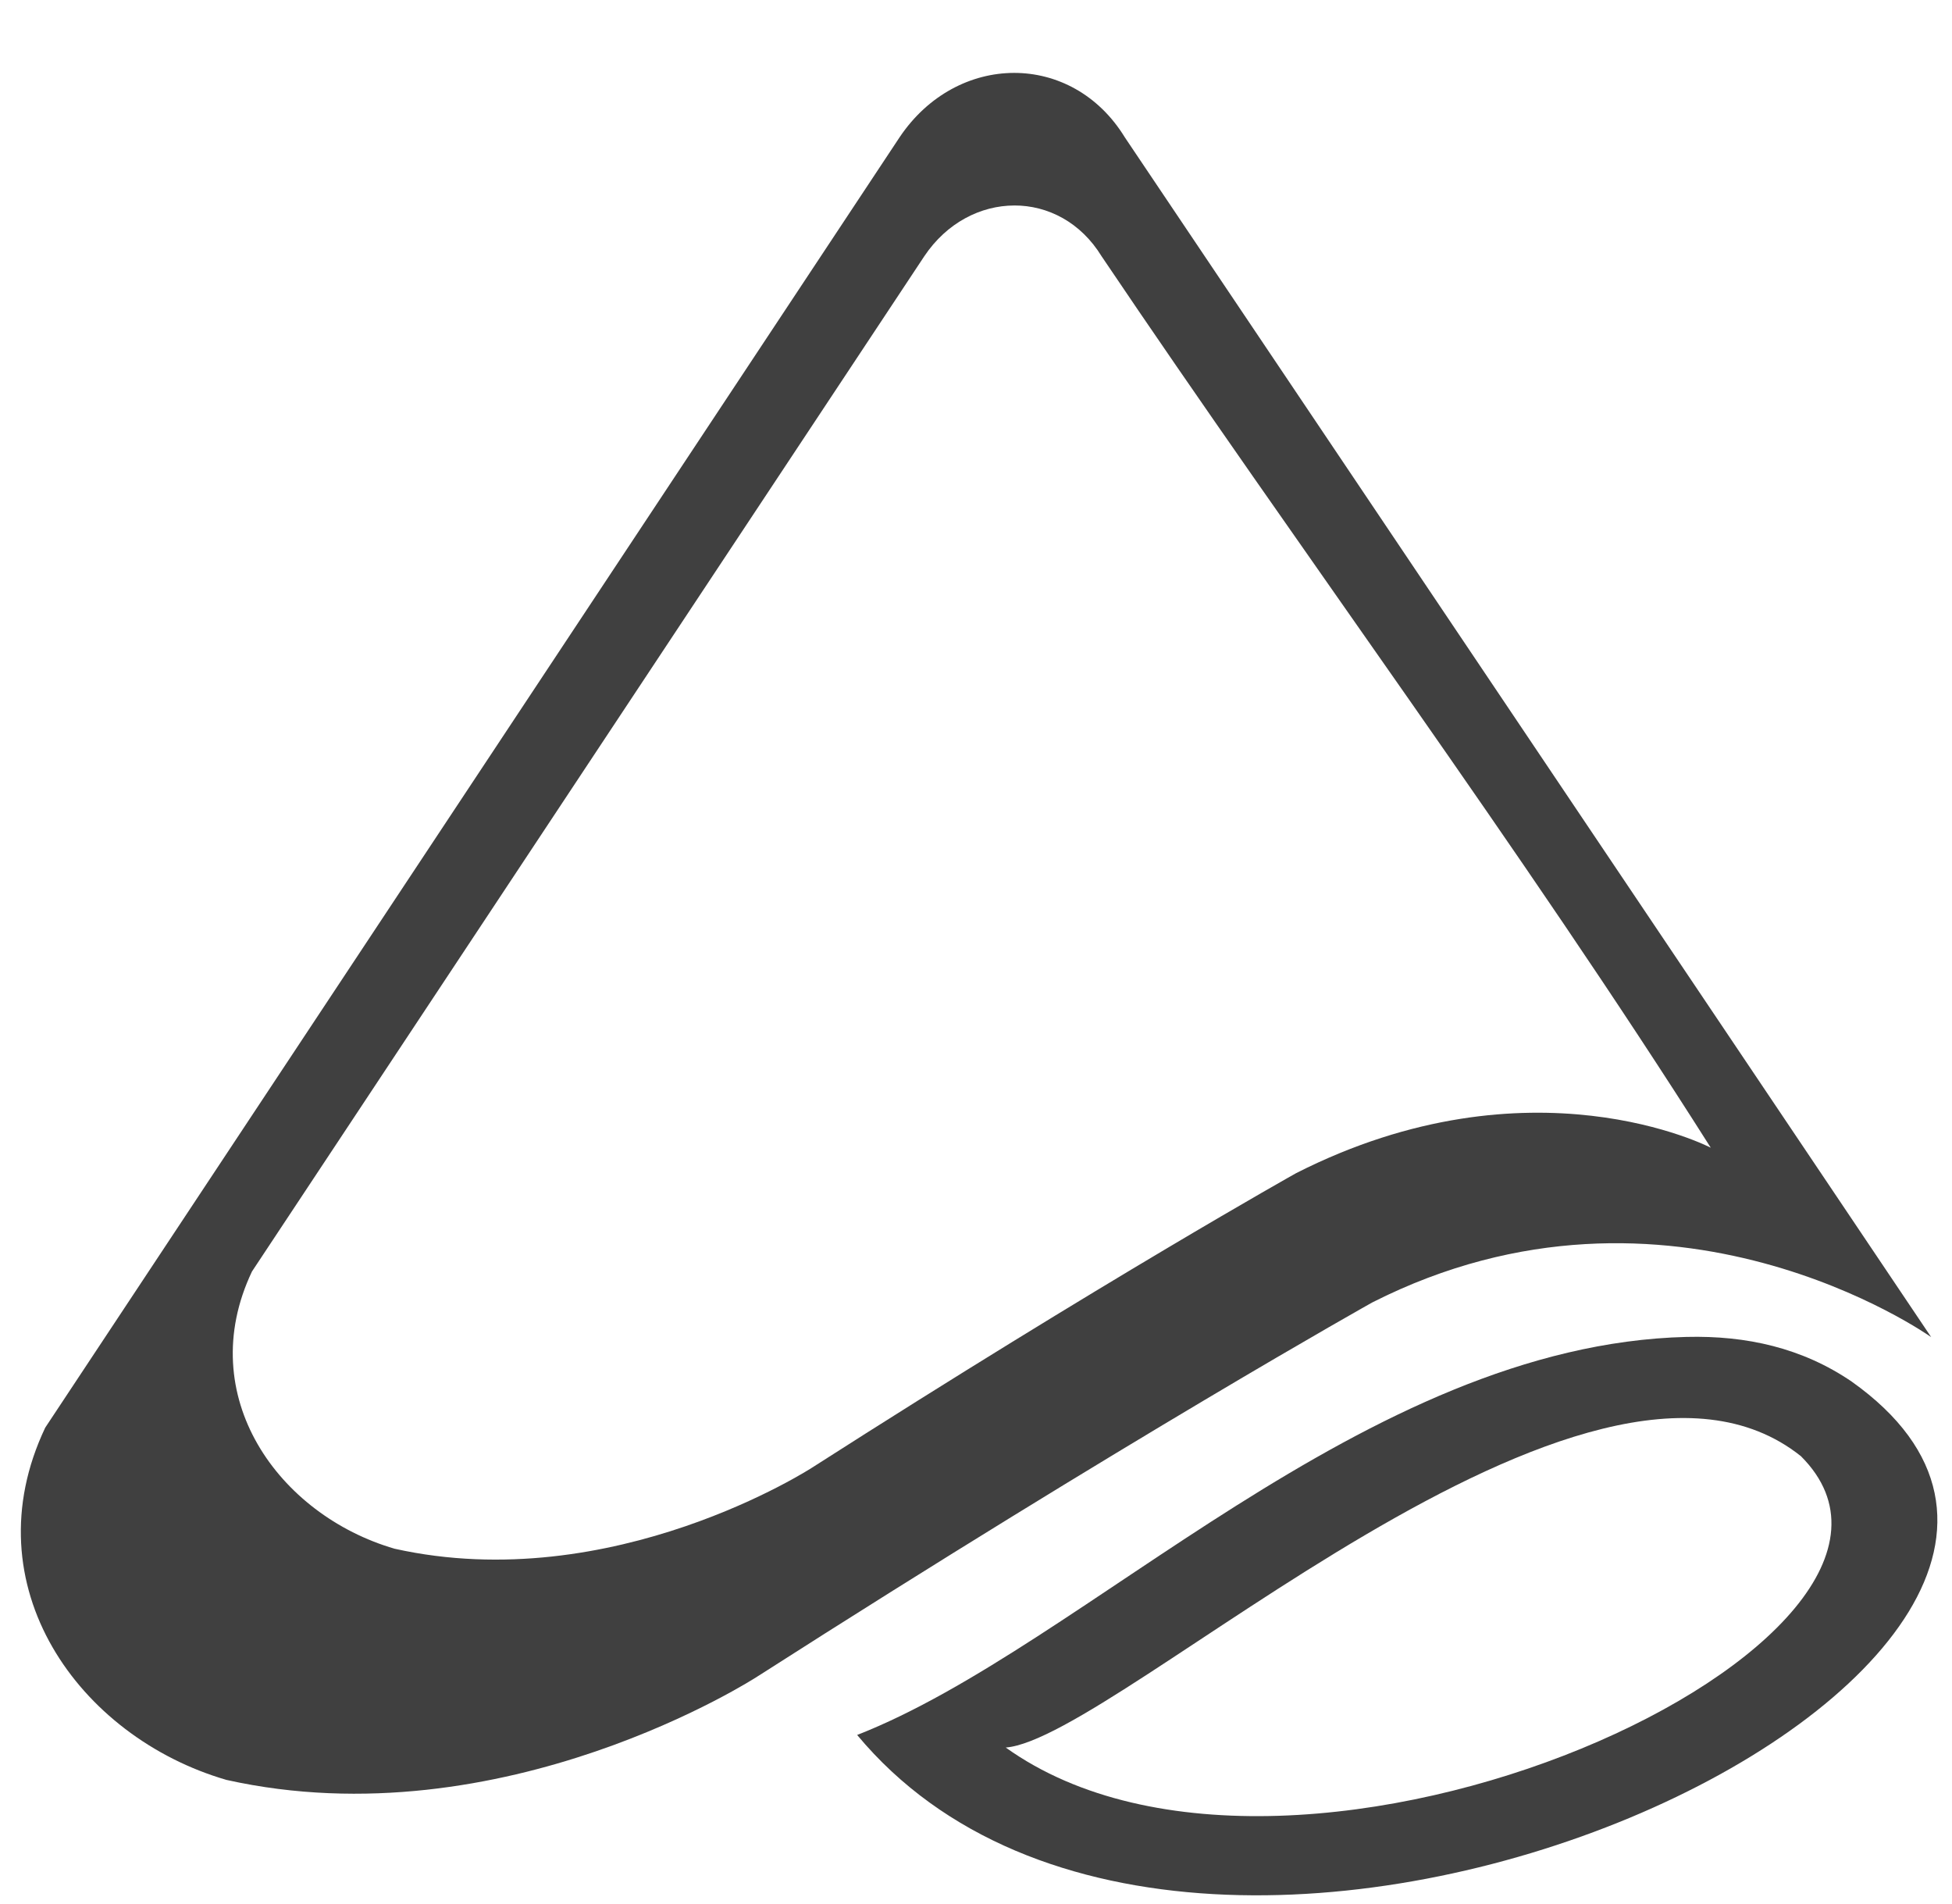<?xml version="1.0" encoding="UTF-8" standalone="no"?>
<!-- Created with Inkscape (http://www.inkscape.org/) -->

<svg
   xmlns:dc="http://purl.org/dc/elements/1.1/"
   xmlns:cc="http://creativecommons.org/ns#"
   xmlns:rdf="http://www.w3.org/1999/02/22-rdf-syntax-ns#"
   xmlns:svg="http://www.w3.org/2000/svg"
   xmlns="http://www.w3.org/2000/svg"
   xmlns:sodipodi="http://sodipodi.sourceforge.net/DTD/sodipodi-0.dtd"
   xmlns:inkscape="http://www.inkscape.org/namespaces/inkscape"
   width="187.47"
   height="182.806"
   viewBox="0 0 187.47 182.806"
   id="svg4195"
   version="1.1"
   inkscape:version="0.91 r13725"
   sodipodi:docname="mobx-state-tree-logo.svg"
   inkscape:export-filename="/Users/robinfehr/Downloads/fir_logo_white.png"
   inkscape:export-xdpi="125.13"
   inkscape:export-ydpi="125.13">
  <defs
     id="defs4197" />
  <g
     inkscape:label="Layer 1"
     inkscape:groupmode="layer"
     id="layer1"
     transform="translate(-493.091,-1311.168)"
     style="opacity:1">
    <path
       style="opacity:1;fill:rgb(64,64,64);fill-opacity:1;fill-rule:evenodd;stroke:none;stroke-width:1px;stroke-linecap:butt;stroke-linejoin:miter;stroke-opacity:1"
       d="m 590.467,1318.168 c -4.085,0.01 -8.23,2.082 -10.983,6.187 l -82.048,123.892 c -7.211,15.19 3.238,29.709 17.402,33.826 26.605,5.925 50.972,-9.914 50.972,-9.914 35.892,-22.966 59.072,-35.93 59.072,-35.93 28.605,-14.501 53.627,3.292 53.68,3.33 l -77.443,-115.204 c -2.538,-4.141 -6.566,-6.196 -10.651,-6.187 z m 0.034,12.73 c 3.215,-0.01 6.385,1.611 8.382,4.87 18.914,28.075 40.41,57.02 58.509,85.602 0,0 -17.273,-8.988 -39.806,2.435 0,0 -18.247,10.204 -46.491,28.277 0,0 -19.169,12.457 -40.105,7.794 -11.146,-3.24 -19.374,-14.667 -13.7,-26.62 l 64.572,-97.487 c 2.167,-3.23 5.424,-4.863 8.639,-4.87 z"
       id="path5398"
       inkscape:connector-curvature="0"
       inkscape:export-xdpi="248.17999"
       inkscape:export-ydpi="248.17999" />
    <path
       style="fill:rgb(64,64,64);fill-opacity:1;fill-rule:evenodd;stroke:none;stroke-width:1px;stroke-linecap:butt;stroke-linejoin:miter;stroke-opacity:1"
       d="m 655.075,1439.537 c -30.943,0.765 -57.794,29.676 -79.664,38.221 33.249,39.96 132.792,-7.446 95.517,-33.93 -4.729,-3.224 -10.085,-4.433 -15.853,-4.29 z m 10.981,11.457 c 17.547,17.529 -48.352,48.024 -76.374,27.971 10.737,-0.829 55.926,-44.308 76.374,-27.971 z"
       id="path5404"
       inkscape:connector-curvature="0"
       sodipodi:nodetypes="sccsccc" />
  </g>
</svg>
